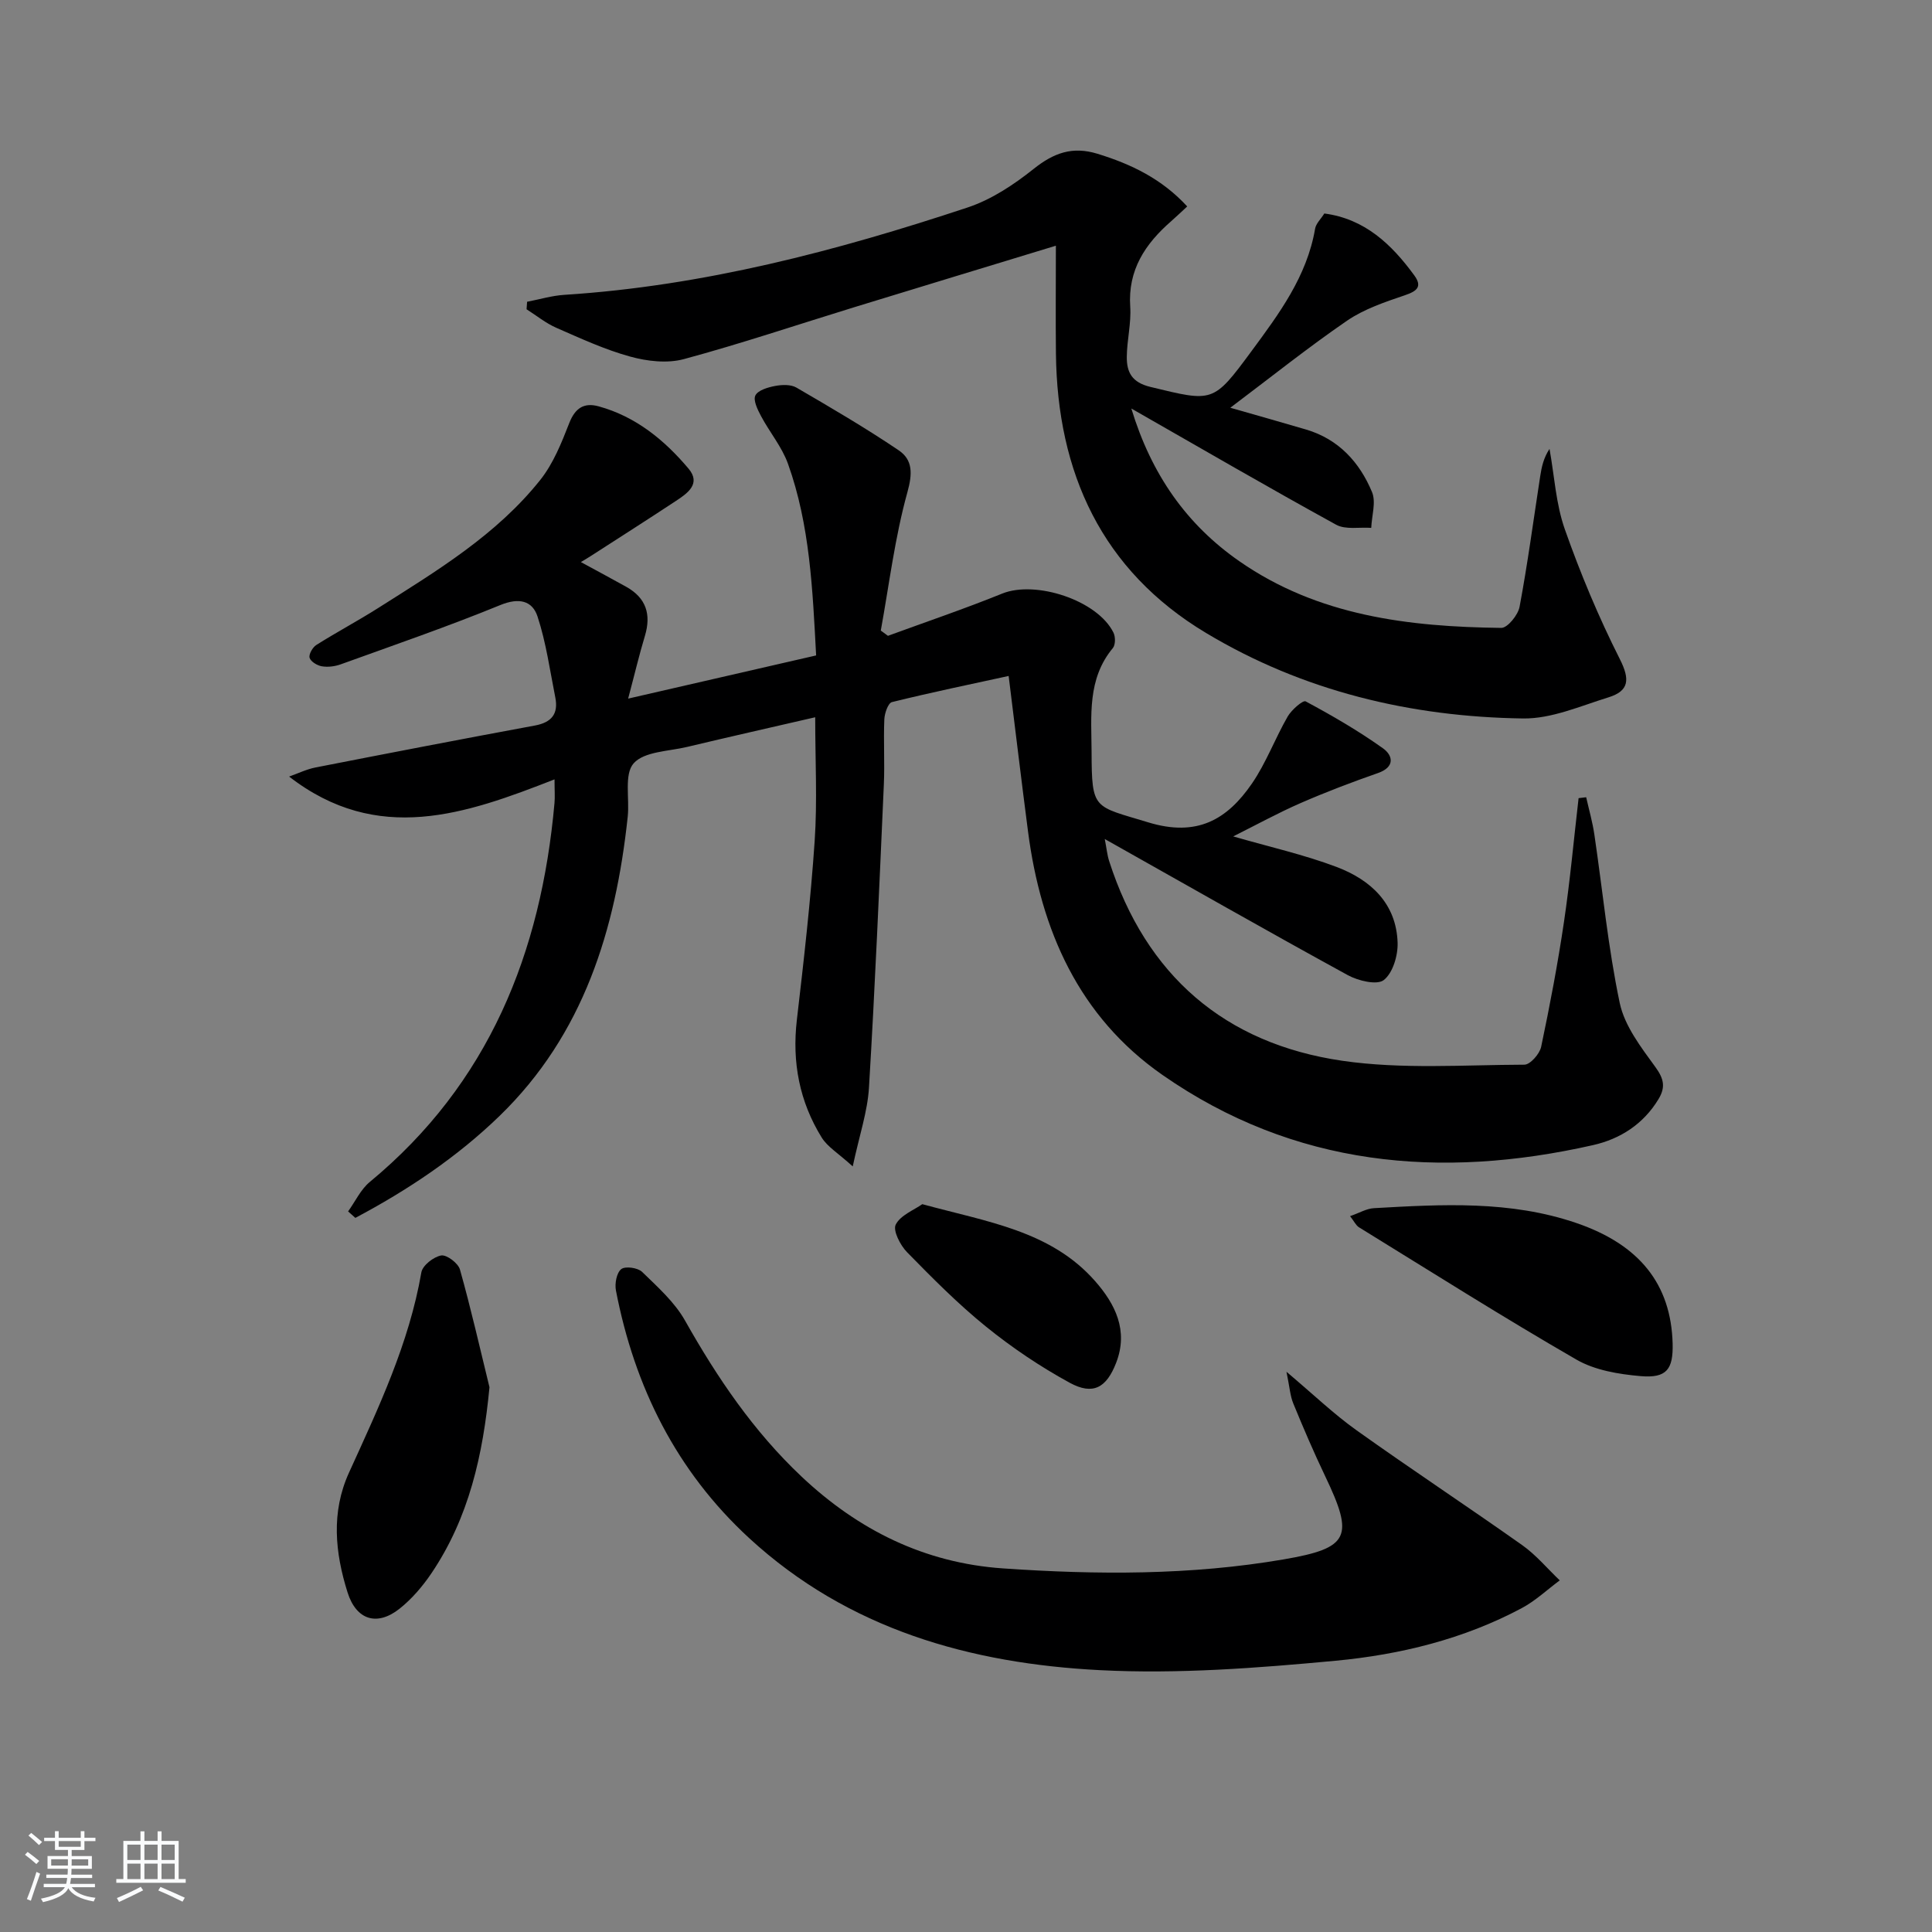 <svg enable-background="new 0 0 400 400" viewBox="0 0 400 400" xmlns="http://www.w3.org/2000/svg"><rect x="0" y="0" width="400" height="400" fill="#808080" stroke="none"/><path d="m5.17 384 .55-.58c.85.61 1.65 1.24 2.4 1.87l-.59.64c-.83-.73-1.62-1.38-2.36-1.93m1.22 9.53-.82-.34c.71-1.76 1.37-3.64 1.98-5.63.24.13.5.25.76.36-.6 1.67-1.24 3.54-1.92 5.61m-.5-13.5.57-.54c.56.44 1.31 1.06 2.26 1.87l-.65.64c-.67-.66-1.4-1.32-2.18-1.97m3.25.46h2.24v-1.36h.77v1.36h4.57v-1.36h.76v1.36h2.28v.69h-2.28v1.84h-2.64v1.26h4.18v2.64h-4.21c0 .45-.02.86-.05 1.21h4.32v.69h-4.38c-.04.34-.1.75-.19 1.22h5.15v.69h-4.82c.87 1.19 2.51 1.92 4.93 2.19-.17.31-.3.57-.37.76-2.77-.49-4.52-1.41-5.26-2.76-.56 1.26-2.3 2.23-5.24 2.9-.12-.24-.26-.48-.43-.72 2.73-.55 4.38-1.34 4.96-2.38h-4.38v-.69h4.65c.1-.38.17-.79.21-1.22h-4.32v-.69h4.4c.03-.34.05-.75.05-1.21h-4.2v-2.64h4.23v-1.26h-2.69v-1.84h-2.24zm1.46 4.46v1.29h3.45c.01-.4.02-.57.01-.53v-.32-.45h-3.46zm1.55-2.59h4.57v-1.19h-4.57zm6.11 2.59h-3.42v.77c-.01.19-.01.37-.02.53h3.44z" fill="#fafbfc"/><path d="m32.63 379.16h.82v1.98h3.54v7.89h1.46v.78h-14.37v-.78h1.46v-7.89h3.54v-1.98h.82v1.98h2.73zm-3.49 11.48.5.73c-1.61.82-3.28 1.63-5 2.42-.13-.27-.28-.55-.44-.82 1.75-.73 3.4-1.5 4.94-2.33m-2.78-5.55h2.73v-3.18h-2.73zm0 3.95h2.73v-3.2h-2.73zm3.54-3.95h2.73v-3.18h-2.73zm0 3.95h2.73v-3.2h-2.73zm7.89 4.68c-1.84-.92-3.51-1.7-5.02-2.32l.45-.73c1.89.8 3.57 1.55 5.04 2.23zm-1.62-11.81h-2.73v3.18h2.73zm-2.73 7.13h2.73v-3.2h-2.73z" fill="#fafbfc"/><g fill="#000001"><path d="m72.07 250.81c1.48-2.05 2.6-4.53 4.48-6.09 24.66-20.37 35.48-47.44 38.25-78.44.12-1.3.01-2.63.01-4.92-18.43 7.22-36.62 13.62-54.95-.58 1.82-.64 3.58-1.51 5.45-1.88 15.12-2.96 30.25-5.88 45.4-8.68 3.5-.64 4.93-2.42 4.26-5.82-1.12-5.62-1.9-11.35-3.68-16.76-1.08-3.29-3.84-3.95-7.68-2.38-10.87 4.45-22.01 8.29-33.06 12.28-1.21.44-2.66.62-3.91.41-.96-.16-2.3-.96-2.54-1.76-.21-.71.62-2.17 1.4-2.66 4.22-2.66 8.64-5.01 12.85-7.68 12.09-7.66 24.44-15.1 33.51-26.49 2.69-3.38 4.4-7.67 6-11.77 1.23-3.14 3.08-4.29 6.09-3.46 7.68 2.11 13.61 6.97 18.6 12.89 2.65 3.14-.22 5.12-2.62 6.7-5.82 3.84-11.71 7.59-17.57 11.37-.55.36-1.12.69-2.1 1.28 3.62 1.97 6.53 3.52 9.41 5.13 4.11 2.3 5.19 5.71 3.85 10.16-1.18 3.9-2.11 7.87-3.47 12.98 13.71-3.15 26.18-6.02 38.92-8.94-.73-13.72-1.29-27-5.82-39.66-1.25-3.51-3.8-6.54-5.58-9.88-.71-1.33-1.67-3.28-1.18-4.28.54-1.09 2.59-1.69 4.08-1.97 1.42-.27 3.25-.34 4.41.33 7.15 4.16 14.31 8.35 21.17 12.98 2.93 1.98 2.9 4.81 1.81 8.72-2.59 9.33-3.76 19.05-5.5 28.61.49.36.99.72 1.48 1.09 7.89-2.89 15.86-5.59 23.64-8.74 6.93-2.81 19.76 1.38 23.05 8.08.43.87.43 2.53-.13 3.2-5.33 6.41-4.43 14.05-4.4 21.49.04 12.12.41 11.14 11.73 14.59 10.09 3.08 16.32-.55 21.46-8.02 2.95-4.29 4.79-9.34 7.41-13.89.8-1.39 3.17-3.44 3.72-3.14 5.5 2.95 10.93 6.1 16.01 9.72 2.04 1.45 2.57 3.86-1.03 5.12-5.41 1.89-10.78 3.93-16.03 6.22-4.65 2.03-9.11 4.48-13.95 6.9 7.54 2.18 14.65 3.77 21.4 6.32 7.04 2.66 12.39 7.55 12.64 15.71.08 2.64-.99 6.24-2.86 7.71-1.41 1.1-5.3.16-7.46-1.02-16.59-9.08-33.02-18.45-50.31-28.18.38 1.95.5 3.3.91 4.57 7.61 23.66 23.94 37.79 48.25 41.34 12.36 1.8 25.14.85 37.72.81 1.2 0 3.16-2.23 3.47-3.7 1.81-8.59 3.45-17.22 4.73-25.9 1.26-8.49 2.03-17.05 3.02-25.58.52-.06 1.05-.12 1.57-.19.58 2.58 1.32 5.14 1.7 7.75 1.72 11.63 2.83 23.38 5.25 34.85 1 4.75 4.41 9.17 7.38 13.26 1.78 2.44 2.13 4.19.64 6.65-3.13 5.18-7.93 8.24-13.53 9.51-31.64 7.16-61.92 4.45-89.17-14.53-17.32-12.07-25.17-29.96-27.83-50.41-1.37-10.51-2.62-21.03-4.01-32.19-7.8 1.7-16.02 3.4-24.16 5.41-.8.2-1.53 2.32-1.58 3.58-.19 4.49.1 9-.1 13.49-.93 20.93-1.82 41.86-3.08 62.76-.3 4.98-1.99 9.87-3.36 16.3-3-2.73-5.23-4.04-6.43-5.98-4.6-7.44-6.16-15.58-5.14-24.34 1.44-12.33 2.85-24.69 3.69-37.07.56-8.27.11-16.61.11-25.6-9.14 2.11-17.84 4.07-26.51 6.14-3.84.92-8.88.93-11.08 3.4-2.01 2.26-.82 7.29-1.23 11.08-2.5 23.36-9.13 45.05-26.53 61.92-8.82 8.55-19.02 15.36-29.86 21.11-.47-.44-.98-.89-1.5-1.34z"/><path d="m254.72 84.42c5.79 1.66 10.75 3.05 15.69 4.51 6.73 1.99 11.07 6.76 13.65 12.94.87 2.09-.06 4.92-.16 7.42-2.44-.18-5.31.42-7.26-.65-13.96-7.67-27.73-15.67-42.41-24.06 4.15 13.66 11.44 24.02 22.37 31.62 16.29 11.33 35.07 13.57 54.22 13.8 1.29.02 3.47-2.66 3.79-4.36 1.68-8.96 2.88-18.01 4.27-27.02.29-1.91.69-3.8 1.93-5.68 1.01 5.56 1.31 11.37 3.17 16.64 3.23 9.17 7.01 18.21 11.39 26.88 2.13 4.22 1.93 6.59-2.36 7.92-5.82 1.8-11.81 4.46-17.69 4.37-23.27-.33-45.57-5.67-65.62-17.7-21.58-12.94-30.81-33.16-31.08-57.86-.08-7.25-.01-14.51-.01-22.32-13.6 4.15-27.69 8.42-41.76 12.74-11.75 3.61-23.41 7.54-35.26 10.74-3.44.93-7.6.45-11.11-.52-5.25-1.44-10.28-3.77-15.29-5.96-2.2-.96-4.12-2.54-6.17-3.84.04-.52.08-1.04.11-1.55 2.59-.5 5.15-1.28 7.76-1.44 28.73-1.84 56.31-9.08 83.46-18.09 4.91-1.63 9.55-4.71 13.64-7.97 4.15-3.31 8.02-4.75 13.24-3.14 6.96 2.14 13.28 5.16 18.57 10.9-1.17 1.08-2.22 2.09-3.31 3.05-5.37 4.68-9 10.08-8.49 17.7.23 3.43-.68 6.93-.71 10.4-.02 3.18 1.04 5.29 4.9 6.22 12.95 3.13 12.95 3.39 20.87-7.34 5.73-7.77 11.53-15.52 13.22-25.43.18-1.05 1.17-1.97 1.91-3.14 8.39 1.11 13.92 6.38 18.62 12.81 1.71 2.34.57 3.27-1.95 4.12-4.12 1.4-8.42 2.84-11.96 5.26-8.09 5.55-15.74 11.68-24.18 18.03z"/><path d="m266.35 284.01c5.61 4.73 9.79 8.75 14.47 12.09 11.34 8.09 22.98 15.77 34.36 23.82 2.86 2.03 5.18 4.83 7.75 7.28-2.61 1.93-5.03 4.23-7.86 5.74-12.03 6.43-25.2 9.64-38.56 10.9-16.18 1.51-32.56 2.78-48.74 1.95-26.85-1.37-52.14-8.46-72.64-27.32-15.09-13.88-23.76-31.34-27.61-51.3-.27-1.42.14-3.65 1.1-4.41.82-.66 3.42-.3 4.31.56 3.23 3.14 6.76 6.28 8.92 10.13 6.66 11.81 14.16 22.88 24.08 32.24 11.77 11.1 25.49 17.91 41.72 19.03 19.43 1.34 38.87 1.44 58.14-1.87 13.64-2.34 14.58-4.67 8.57-17.23-2.36-4.94-4.52-9.98-6.6-15.05-.65-1.57-.75-3.37-1.41-6.56z"/><path d="m101.34 287.21c-1.34 14.03-4.24 26.99-12.01 38.51-1.83 2.71-4.06 5.32-6.6 7.34-4.65 3.69-8.96 2.37-10.77-3.36-2.59-8.22-3.44-16.6.29-24.79 6.11-13.43 12.44-26.75 14.99-41.49.25-1.43 2.54-3.22 4.11-3.49 1.14-.19 3.51 1.6 3.88 2.92 2.27 8.06 4.12 16.23 6.11 24.36z"/><path d="m279.52 251.79c1.94-.67 3.41-1.57 4.93-1.65 14.11-.8 28.23-1.62 41.94 3.08 13.05 4.47 19.57 12.65 19.91 24.93.14 5.34-1.23 7.23-6.63 6.76-4.53-.39-9.47-1.21-13.31-3.43-15.21-8.78-30.06-18.18-45.01-27.39-.62-.39-.97-1.19-1.83-2.3z"/><path d="m190.95 249.31c13.45 3.68 26.59 5.49 35.77 15.92 4.17 4.74 6.96 10.24 4.36 16.94-1.99 5.12-4.75 6.77-9.62 4.11-6.08-3.32-11.93-7.26-17.32-11.62-5.81-4.7-11.11-10.06-16.35-15.41-1.4-1.43-2.96-4.48-2.34-5.71.99-1.95 3.76-3 5.5-4.23z"/></g></svg>